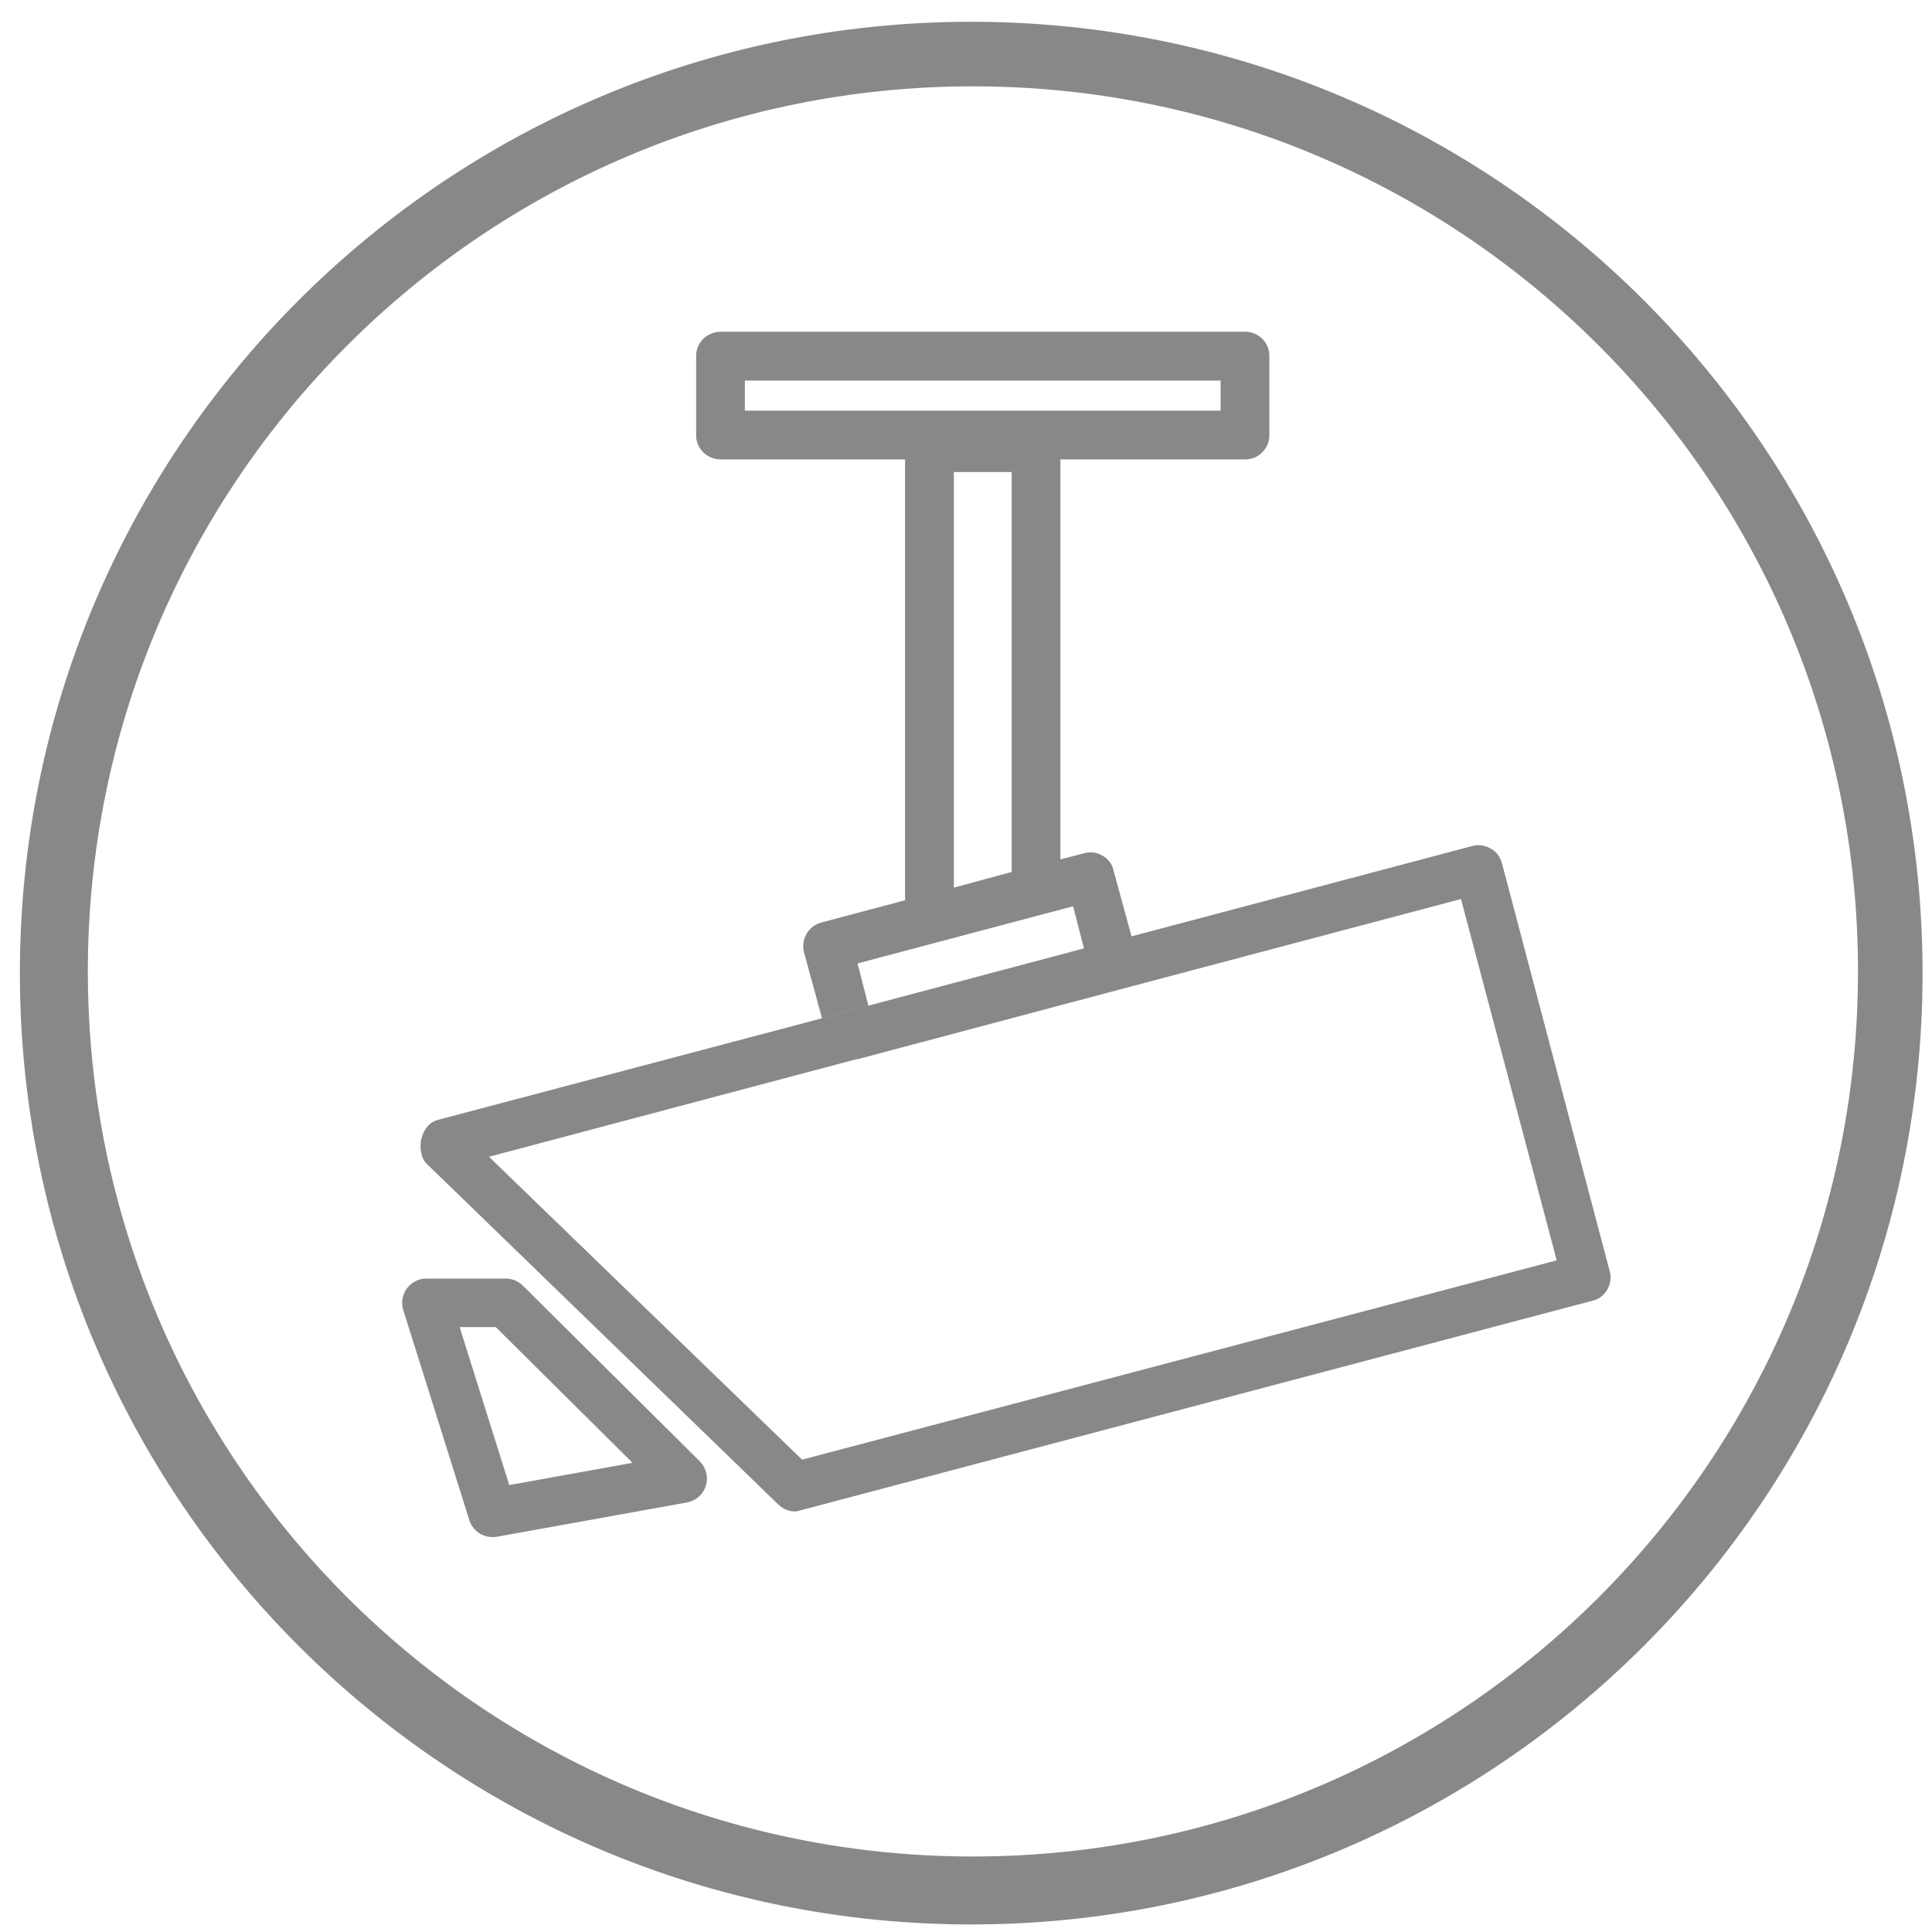 <?xml version="1.0" encoding="iso-8859-1"?>
<!-- Generator: Adobe Illustrator 15.0.0, SVG Export Plug-In . SVG Version: 6.00 Build 0)  -->
<!DOCTYPE svg PUBLIC "-//W3C//DTD SVG 1.1//EN" "http://www.w3.org/Graphics/SVG/1.1/DTD/svg11.dtd">
<svg xmlns="http://www.w3.org/2000/svg" width="1024" height="1024"><g fill="#888"><path d="M514.771 11.542c-278.478 0-504.229 225.751-504.229 504.229C10.543 794.248 236.294 1020 514.771 1020S1019 794.248 1019 515.771c0-278.478-225.751-504.229-504.229-504.229zm.901 972.44c-259.084 0-469.113-210.027-469.113-469.111S256.588 45.758 515.672 45.758s469.112 210.029 469.112 469.113-210.028 469.111-469.112 469.111z"/><path d="M853.166 673.75l-57.15-216.409c-.958-3.203-2.881-6.056-6.053-7.66-2.889-1.602-6.38-2.243-9.587-1.281l-180.637 47.885-.008.002-9.579-35.067c-.638-3.203-2.881-6.058-5.737-7.66-3.203-1.923-6.696-2.243-9.901-1.28l-12.471 3.203V243.497h97.982c7.021 0 12.757-5.738 12.757-12.755v-42.148c.031-7.018-5.706-12.755-12.724-12.755H382.046c-7.338 0-13.076 5.737-13.076 12.755v42.148c0 7.017 5.738 12.755 13.076 12.755h97.662v233.654l-44.36 11.792c-7.019 1.926-10.864 8.944-9.262 15.641l9.583 35.096 24.584-6.695-5.737-22.343 114.26-30.319 5.738 22.338-114.261 30.353-24.584 6.699-203.941 53.941c-6.73 1.926-10.225 10.838-8.301 17.854.322 2.242 1.605 4.451 3.494 6.059l185.448 179.707c2.564 2.564 5.736 3.814 8.94 3.814 1.284 0 2.244-.322 3.207-.643l419.708-111.086c6.699-1.537 10.831-8.91 8.942-15.609zM394.805 217.665v-15.961h252.143v15.961H394.805zm141.409 244.484l-30.641 8.301V250.197h30.641v211.952zM425.124 773.65l-165.96-160.541 194.71-51.695h.642l139.166-37.02 180.671-47.886 50.735 191.503L425.124 773.65zM277.112 681.408c-2.403-2.4-5.673-3.744-9.069-3.744h-42.02c-4.102 0-7.951 1.949-10.386 5.252-2.403 3.301-3.108 7.564-1.889 11.477l34.998 111.279c1.7 5.447 6.731 9.006 12.275 9.006.77 0 1.538-.064 2.278-.16l100.797-18.174c4.713-.83 8.559-4.26 10.002-8.844 1.442-4.584.193-9.582-3.207-12.98l-93.779-93.112zm-7.179 105.705L243.618 703.4h19.168l72.466 71.92-65.319 11.793z"/></g></svg>